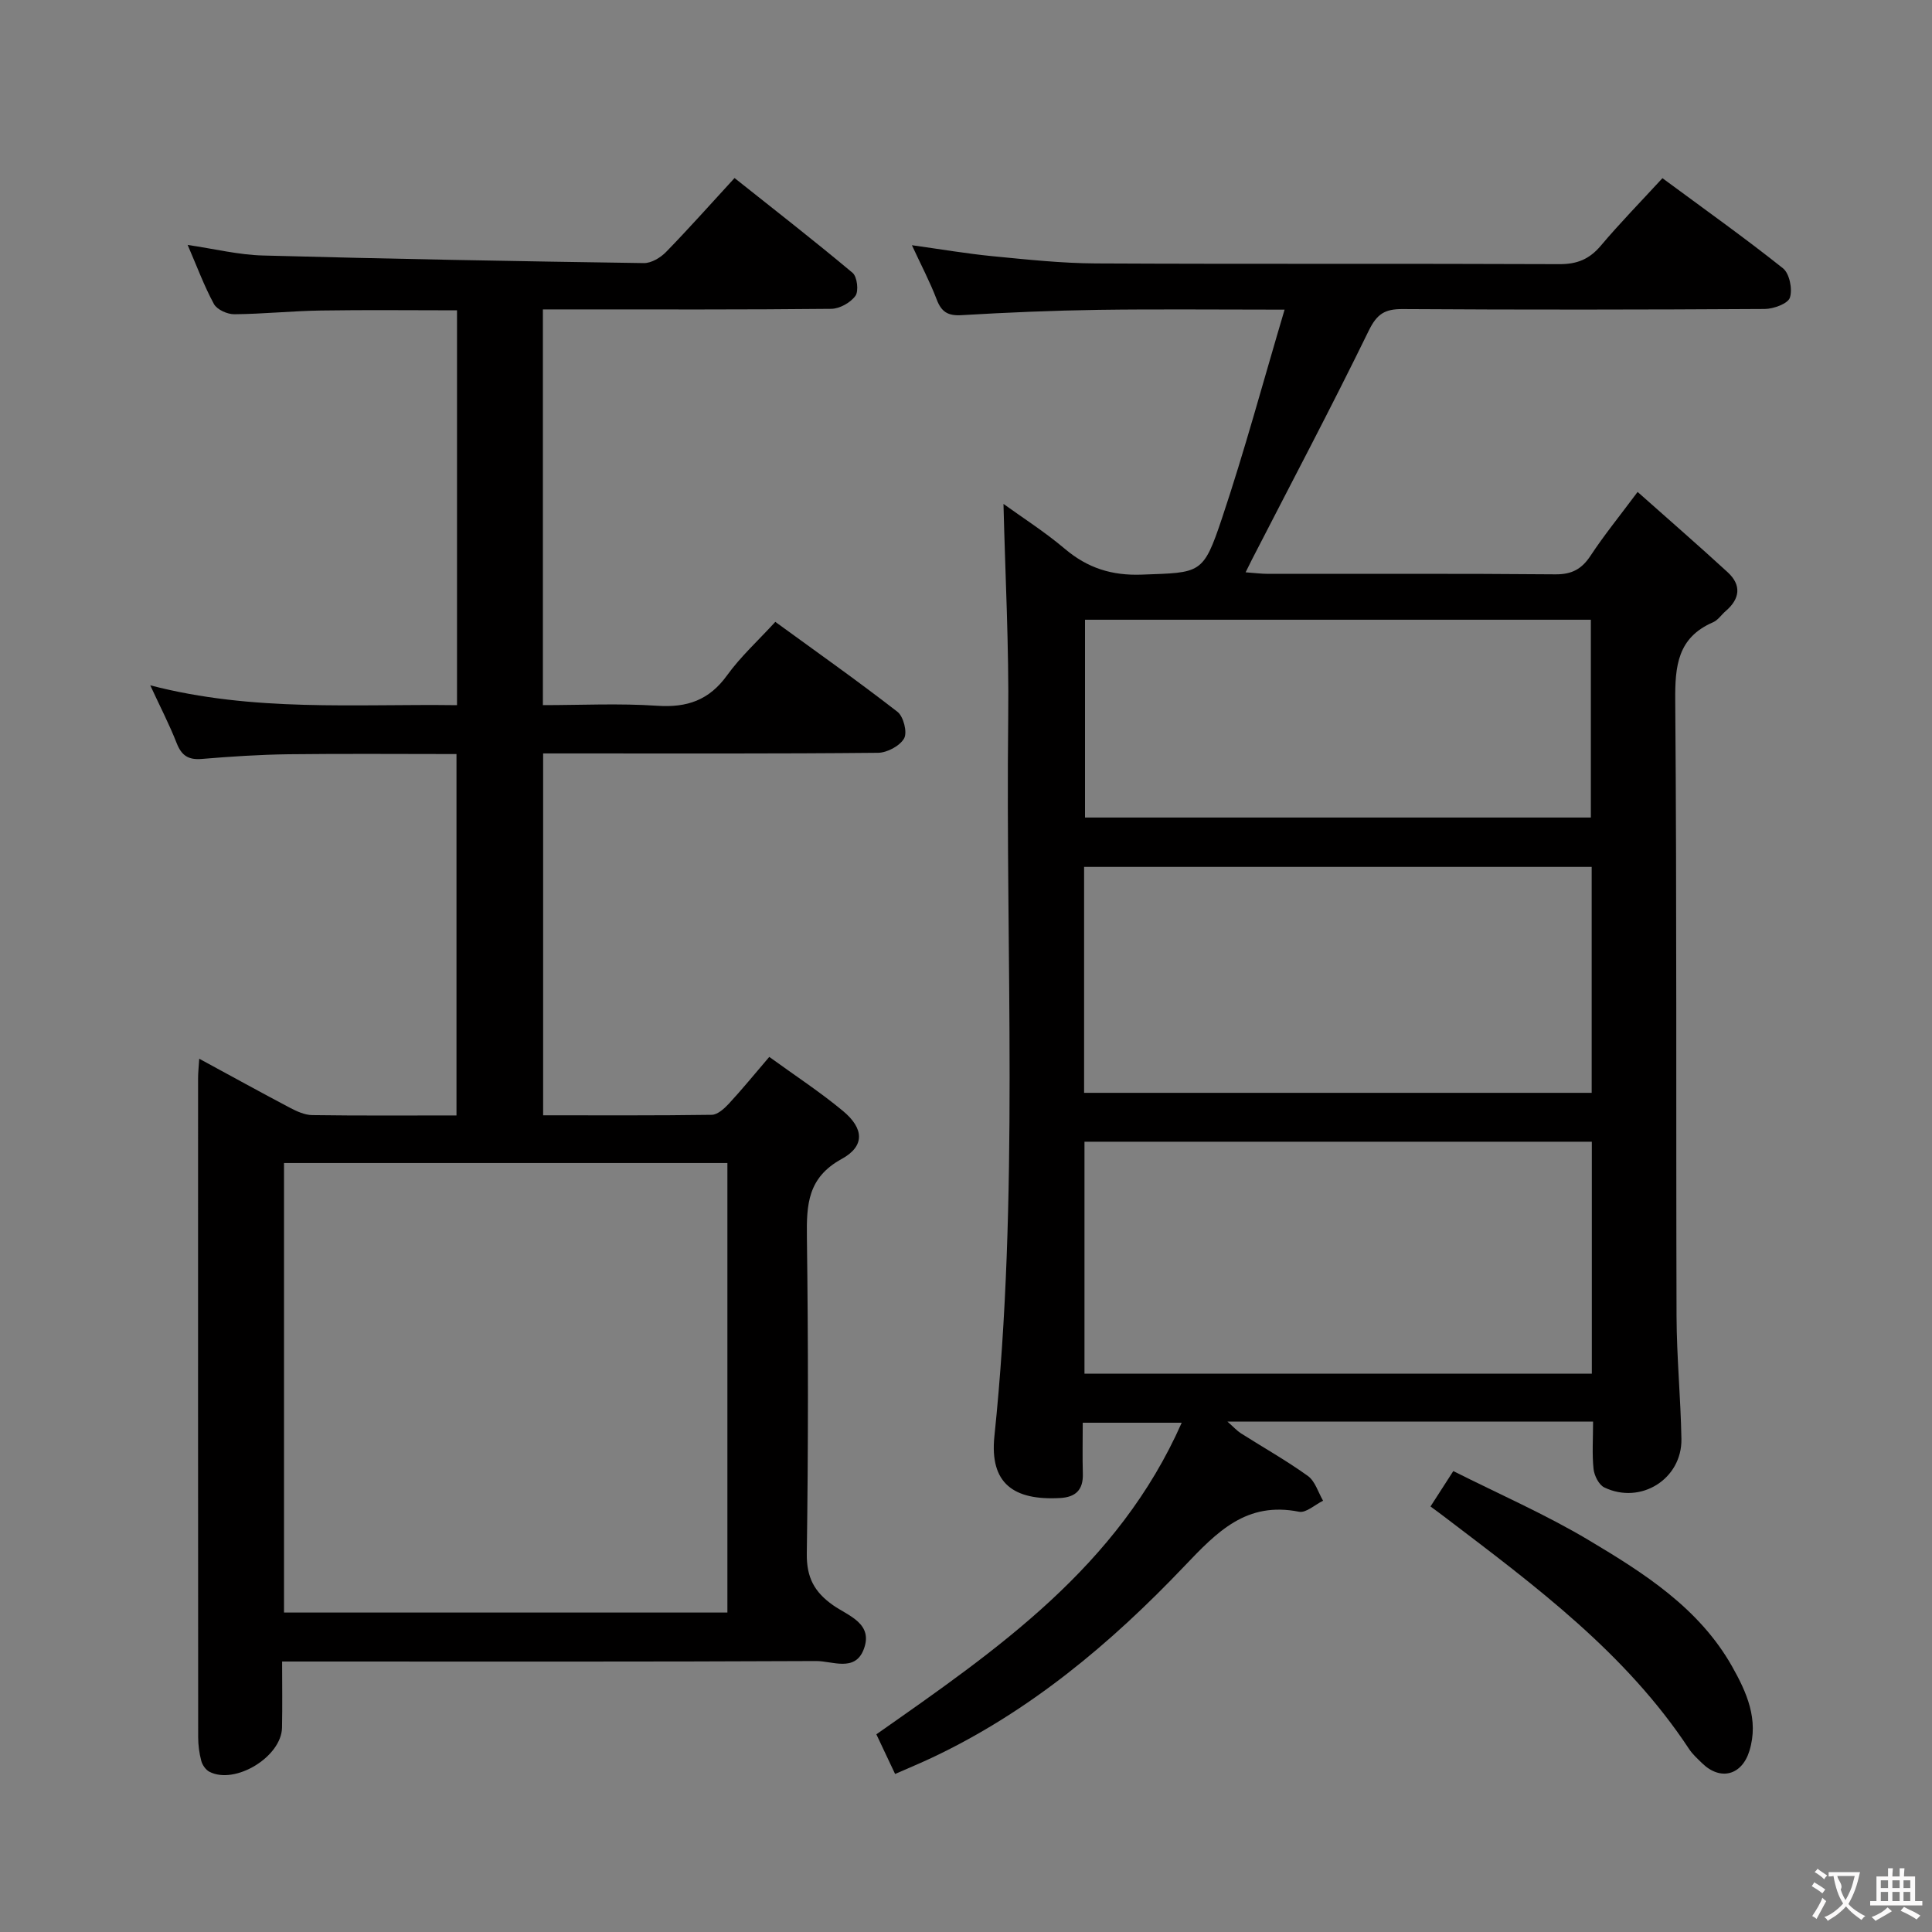 <svg enable-background="new 0 0 400 400" viewBox="0 0 400 400" xmlns="http://www.w3.org/2000/svg"><rect x="0" y="0" width="400" height="400" fill="#808080" stroke="none"/><g fill="#010000"><path d="m329.83 294.32c-25.54 0-50.17 0-75.71 0 1.29 1.13 1.96 1.89 2.78 2.42 4.63 2.94 9.43 5.64 13.88 8.84 1.5 1.08 2.13 3.38 3.15 5.13-1.67.81-3.53 2.57-4.98 2.28-10.9-2.17-16.93 4.12-23.76 11.29-15.18 15.95-32.02 30.09-52.21 39.62-2.4 1.13-4.85 2.15-7.66 3.38-1.34-2.83-2.59-5.47-3.88-8.21 25.04-17.56 50.04-34.7 63.22-64.51-7.23 0-13.56 0-20.49 0 0 3.64-.08 7.1.02 10.55.1 3.34-1.47 4.87-4.73 5.04-9.62.53-14.59-3.04-13.58-12.79 5.15-49.5 2.29-99.16 2.86-148.75.17-14.75-.62-29.51-.98-44.28 3.84 2.78 8.52 5.76 12.72 9.31 4.7 3.97 9.7 5.56 15.92 5.33 12.24-.45 12.69.01 16.61-11.7 4.67-13.94 8.49-28.15 12.95-43.16-13.86 0-26.16-.13-38.45.04-9.48.14-18.96.54-28.42 1.1-2.82.17-4.17-.65-5.16-3.25-1.41-3.69-3.27-7.21-5.13-11.23 5.91.82 11.28 1.74 16.68 2.27 7.11.69 14.24 1.46 21.37 1.5 32 .16 63.99.01 95.99.15 3.69.02 6.23-1.03 8.59-3.82 3.95-4.68 8.24-9.07 12.76-13.98 8.55 6.32 16.93 12.27 24.96 18.66 1.35 1.08 2 4.33 1.43 6.07-.41 1.25-3.38 2.34-5.22 2.35-25 .15-49.99.18-74.99.02-3.65-.02-5.28 1-6.97 4.44-7.78 15.95-16.09 31.64-24.2 47.42-.36.71-.71 1.42-1.31 2.64 1.83.13 3.23.32 4.64.32 19.83.02 39.66-.08 59.49.1 3.43.03 5.48-1.1 7.31-3.89 2.73-4.15 5.88-8.02 9.72-13.17 6.41 5.7 12.61 11.08 18.65 16.63 2.9 2.67 2.55 5.5-.42 8.04-.88.76-1.59 1.87-2.6 2.31-7.34 3.17-7.9 9.02-7.84 16.18.34 42.49.14 84.99.27 127.48.03 8.48.86 16.95 1.01 25.43.14 8.29-8.43 13.66-15.96 10.04-1.13-.54-2.08-2.44-2.23-3.81-.33-3.08-.1-6.23-.1-9.83zm-.26-57.94c-35.36 0-70.12 0-105.04 0v48.03h105.04c0-16.19 0-31.96 0-48.03zm-.03-56.9c-35.36 0-70.09 0-105.09 0v46.78h105.09c0-15.7 0-31.09 0-46.78zm-104.9-51.17v40.95h104.73c0-13.82 0-27.32 0-40.95-35.05 0-69.66 0-104.73 0z"/><path d="m159.27 218.82c5.38 3.9 10.53 7.27 15.24 11.18 4.38 3.63 4.6 7.29-.25 9.95-7.04 3.86-7.29 9.43-7.2 16.21.29 21.82.29 43.66-.02 65.48-.07 4.95 1.55 7.96 5.43 10.7 3.12 2.2 8.49 3.78 6.31 9.25-1.84 4.61-6.49 2.29-9.8 2.31-34.82.17-69.65.1-104.47.1-1.81 0-3.63 0-6.1 0 0 4.79.07 9.24-.02 13.69-.12 6.04-9.72 11.89-15.04 9.13-.76-.4-1.46-1.4-1.68-2.26-.42-1.58-.64-3.26-.64-4.9-.03-45.49-.03-90.97-.02-136.46 0-1.11.13-2.22.24-4 6.57 3.56 12.63 6.91 18.76 10.14 1.42.75 3.06 1.5 4.61 1.53 9.82.14 19.65.07 29.89.07 0-24.92 0-49.61 0-74.82-11.59 0-23.19-.1-34.79.04-5.98.08-11.97.47-17.93.97-2.79.24-4.21-.7-5.22-3.29-1.49-3.81-3.38-7.45-5.46-11.95 21.41 5.57 42.35 3.82 63.51 4.11 0-27.32 0-54.23 0-81.75-9.38 0-18.79-.11-28.2.04-5.98.09-11.95.72-17.92.77-1.44.01-3.58-.96-4.21-2.12-2.04-3.76-3.53-7.82-5.44-12.23 5.52.81 10.55 2.06 15.61 2.19 26.28.71 52.57 1.19 78.85 1.57 1.54.02 3.44-1.12 4.58-2.29 4.64-4.76 9.06-9.74 14.19-15.32 8.24 6.55 16.46 12.94 24.43 19.62.96.8 1.31 3.77.6 4.77-1.02 1.41-3.28 2.68-5.02 2.69-17.99.19-35.99.12-53.98.12-1.8 0-3.6 0-5.71 0v81.93c7.84 0 15.78-.4 23.67.13 6.2.42 10.76-1.16 14.47-6.31 2.8-3.88 6.42-7.17 9.98-11.06 8.54 6.22 17.07 12.24 25.3 18.63 1.24.97 2.07 4.24 1.37 5.49-.87 1.56-3.51 2.97-5.41 2.99-21.16.21-42.32.13-63.48.13-1.82 0-3.64 0-5.85 0v74.92c11.7 0 23.31.07 34.91-.1 1.2-.02 2.58-1.27 3.52-2.28 2.7-2.91 5.22-6 8.39-9.71zm-8.67 115.04c0-31.23 0-61.97 0-93.07-30.68 0-61.18 0-91.8 0v93.07z"/><path d="m296.17 311.9c1.54-2.39 2.78-4.33 4.72-7.33 9.41 4.74 19.11 8.97 28.12 14.35 11.39 6.8 22.75 14 29.58 26.06 3.04 5.38 5.58 11.03 3.62 17.48-1.56 5.13-6.04 6.28-9.81 2.59-.95-.93-1.97-1.84-2.69-2.93-13.07-19.85-31.8-33.73-50.33-47.83-.9-.7-1.82-1.36-3.21-2.39z"/></g><path d="m377.9 391.2c-.2.3-.4.5-.6.8-.7-.6-1.4-1-2.2-1.5.2-.3.4-.5.5-.8.6.4 1.4.8 2.3 1.5zm-1.8 6.1c-.2-.2-.5-.4-.9-.6.4-.6.8-1.2 1.2-1.9s.7-1.3.9-1.9c.3.3.5.5.8.7-.7 1.3-1.4 2.6-2 3.7zm2.2-9c-.3.3-.5.5-.6.8-.6-.6-1.3-1.1-2-1.5.3-.3.5-.5.6-.7.6.5 1.3.9 2 1.4zm.3.2v-.9h2 4.5c-.3 1.3-.6 2.5-1 3.6s-.9 2.1-1.4 3c.4.5 1 1 1.6 1.4s1.2.8 1.9 1.1c-.3.2-.5.4-.8.8-.4-.3-1-.7-1.6-1.2s-1.2-1.1-1.6-1.6c-.5.6-1.1 1.1-1.7 1.6s-1.4.9-2.1 1.4c-.1-.3-.3-.5-.7-.8.6-.2 1.2-.5 1.9-1s1.4-1.1 2-1.8c-.5-.8-.9-1.6-1.2-2.5s-.6-2-.8-3.2c-.4.1-.7.1-1 .1zm2.5 2.7c.3 1 .7 1.7 1 2.2.3-.5.6-1.1 1-2s.6-1.9.9-3h-3.2-.4c.1.9 1.3 1.8.7 2.8z" fill="#fbfafa"/><path d="m396.5 388.5v1.5 3.6h1.5v.9c-.4 0-1 0-1.7 0h-7.9c-.5 0-.9 0-1.2 0v-.9h1.3v-3.5c0-.7 0-1.2 0-1.6h2.4c0-.8 0-1.4 0-1.7h1c0 .3-.1.8-.1 1.7h1.5c0-.8 0-1.4 0-1.7h1c0 .3-.1.9-.1 1.7zm-8.2 9.2c-.2-.3-.5-.5-.8-.8.8-.3 1.4-.6 1.9-.9s1-.7 1.4-1.1c.3.3.6.5.9.8-1.6 1-2.8 1.6-3.4 2zm2.6-6.8v-1.6h-1.5v1.6zm0 2.7v-1.9h-1.5v1.9zm2.4-2.7v-1.6h-1.5v1.6zm0 2.7v-1.9h-1.5v1.9zm.2 2 .7-.8c.4.2.9.5 1.6.8s1.3.7 1.8 1c-.3.3-.5.5-.8.8-.4-.3-1.5-1-3.3-1.8zm2-4.7v-1.6h-1.4v1.6zm0 2.7v-1.9h-1.4v1.9z" fill="#fbfafa"/></svg>